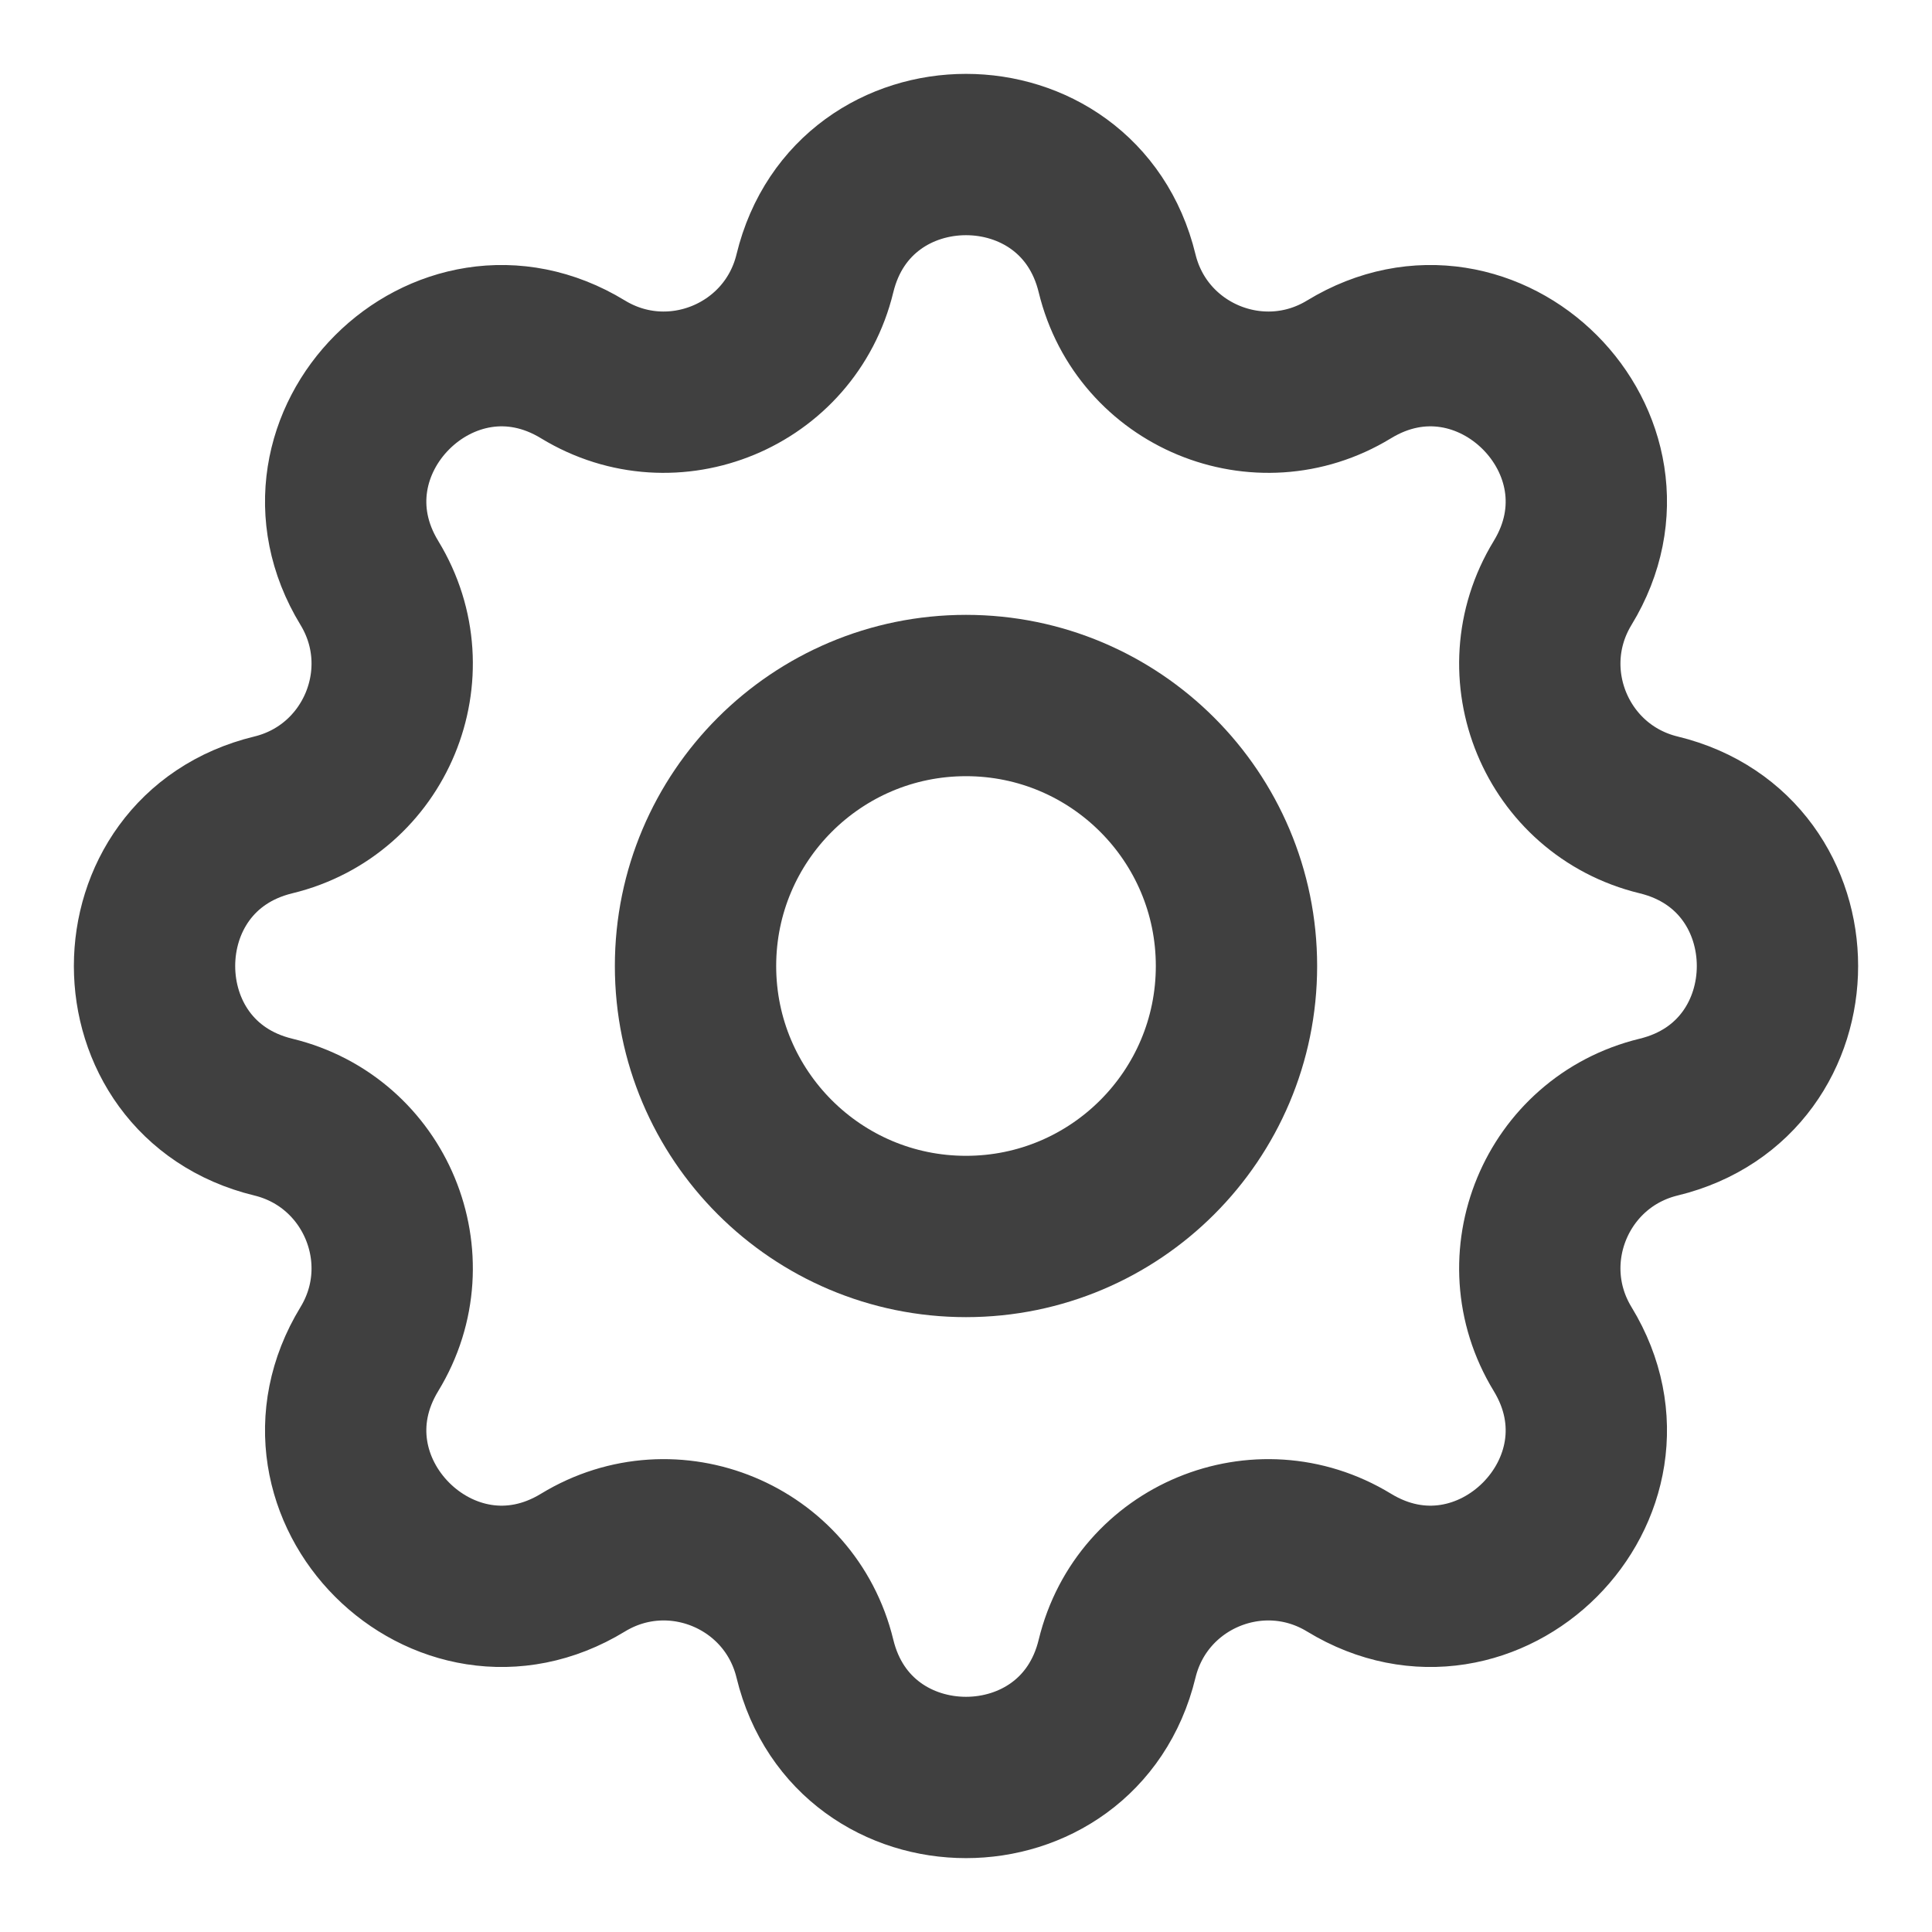 <svg width="20" height="20" viewBox="0 0 20 20" fill="none" xmlns="http://www.w3.org/2000/svg">
<path d="M8.436 2.829C8.834 1.19 11.166 1.19 11.564 2.829C11.821 3.888 13.034 4.391 13.965 3.824C15.405 2.946 17.054 4.595 16.176 6.035C15.609 6.966 16.111 8.179 17.171 8.436C18.81 8.834 18.81 11.166 17.171 11.564C16.111 11.821 15.609 13.034 16.176 13.965C17.054 15.405 15.405 17.054 13.965 16.176C13.034 15.609 11.821 16.111 11.564 17.171C11.166 18.81 8.834 18.81 8.436 17.171C8.179 16.111 6.966 15.609 6.035 16.176C4.595 17.054 2.946 15.405 3.824 13.965C4.391 13.034 3.888 11.821 2.829 11.564C1.19 11.166 1.19 8.834 2.829 8.436C3.888 8.179 4.391 6.966 3.824 6.035C2.946 4.595 4.595 2.946 6.035 3.824C6.966 4.391 8.179 3.888 8.436 2.829Z" stroke="#404040" stroke-width="1.67" stroke-linecap="round" stroke-linejoin="round"/>
<path d="M12.8 10C12.8 11.546 11.546 12.8 10 12.8C8.454 12.8 7.2 11.546 7.2 10C7.2 8.454 8.454 7.2 10 7.2C11.546 7.2 12.8 8.454 12.8 10Z" stroke="#404040" stroke-width="1.67" stroke-linecap="round" stroke-linejoin="round"/>
</svg>
